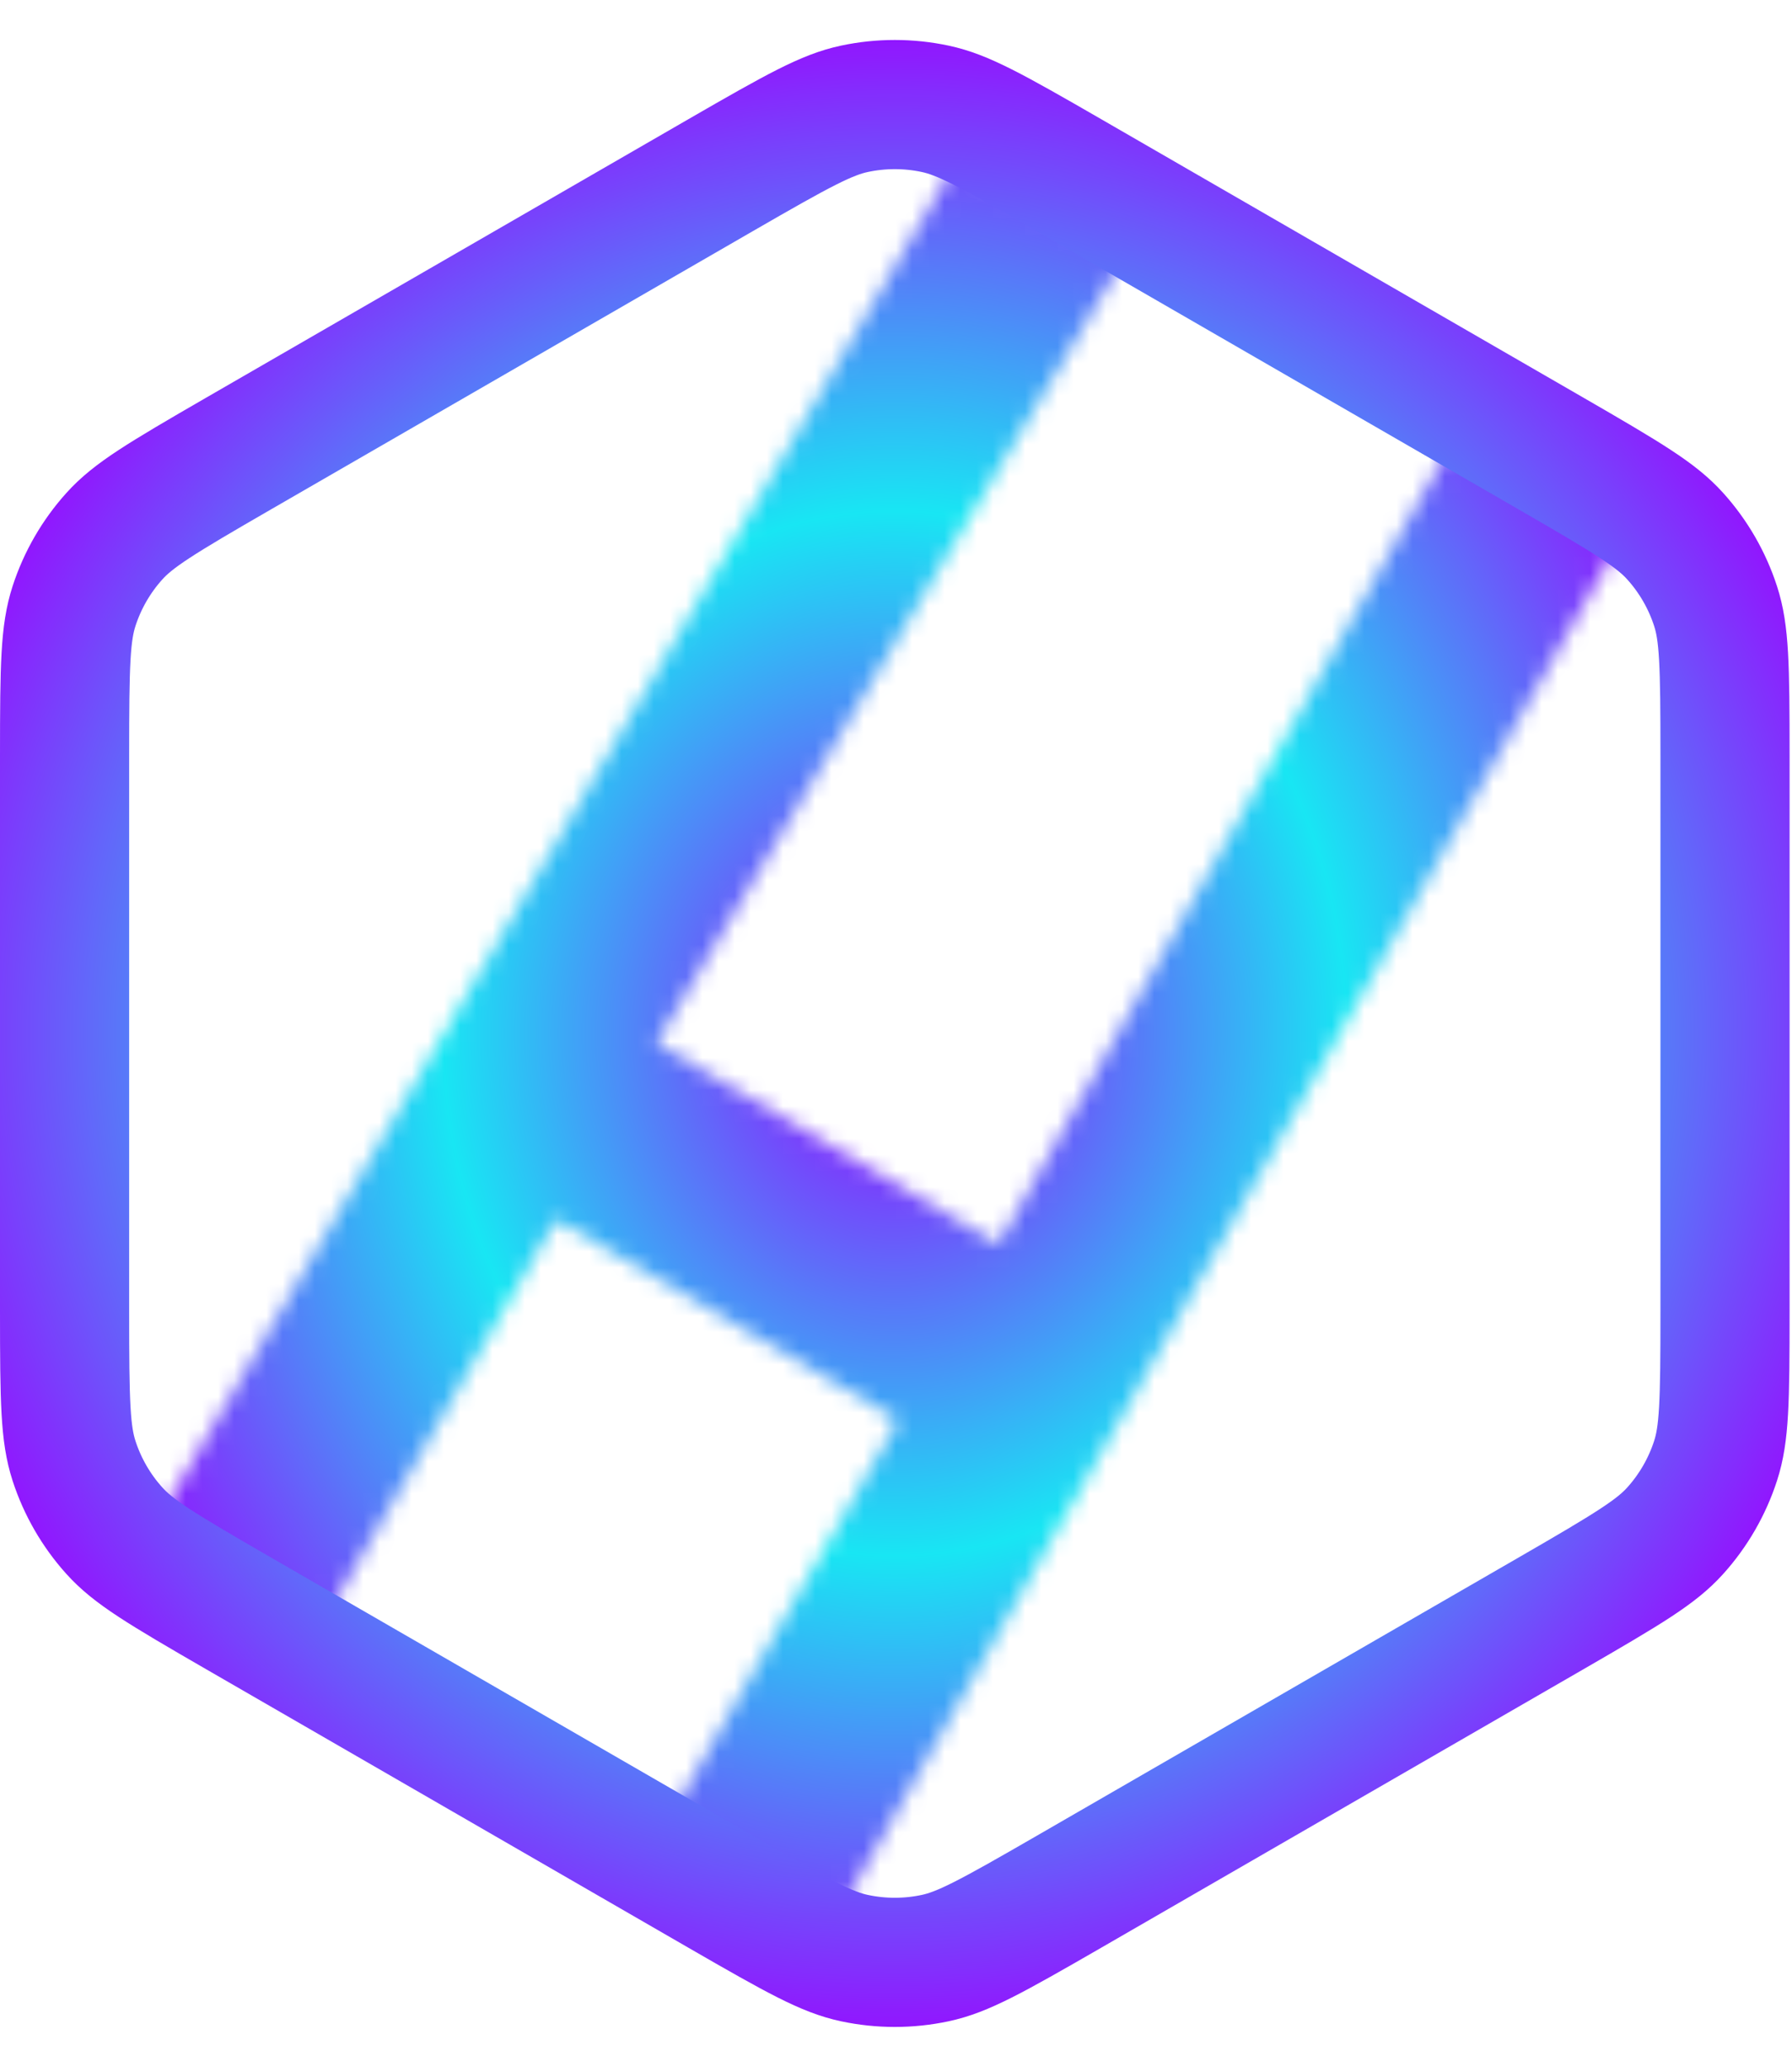 <svg width="111" height="128" viewBox="0 0 111 128" fill="none" xmlns="http://www.w3.org/2000/svg">
<mask id="mask0_20_101" style="mask-type:alpha" maskUnits="userSpaceOnUse" x="7" y="10" width="94" height="113">
<path d="M7.794 97.5L59.068 10.313L69.925 15.5L40.653 64.607L61.852 77.056L90.585 26.276L100.926 32.5L49.553 122.724L39.212 116.5L55.647 87.948L34.448 75.5L18.135 103.724L7.794 97.5Z" fill="#C4C4C4"/>
</mask>
<g mask="url(#mask0_20_101)">
<path d="M42.626 7.39C47.289 4.698 49.62 3.352 52.099 2.825C54.292 2.359 56.559 2.359 58.752 2.825C61.231 3.352 63.562 4.698 68.226 7.39L98.051 24.61C102.714 27.302 105.046 28.648 106.742 30.532C108.242 32.198 109.375 34.161 110.068 36.293C110.851 38.703 110.851 41.396 110.851 46.78L110.851 81.22C110.851 86.604 110.851 89.296 110.068 91.707C109.375 93.839 108.242 95.802 106.742 97.469C105.046 99.352 102.714 100.698 98.051 103.39L68.226 120.61C63.562 123.302 61.231 124.648 58.752 125.175C56.559 125.641 54.292 125.641 52.099 125.175C49.62 124.648 47.289 123.302 42.626 120.61L12.8 103.39C8.137 100.698 5.805 99.352 4.11 97.469C2.609 95.802 1.476 93.839 0.783 91.707C-6.07096e-07 89.296 -5.88792e-07 86.604 -5.52185e-07 81.22L-3.18042e-07 46.78C-2.81435e-07 41.396 -2.63131e-07 38.703 0.783 36.293C1.476 34.161 2.609 32.198 4.11 30.532C5.805 28.648 8.137 27.302 12.8 24.61L42.626 7.39Z" fill="url(#paint0_angular_20_101)"/>
</g>
<path d="M66.226 10.854L96.051 28.074C100.948 30.901 102.598 31.907 103.769 33.208C104.894 34.458 105.744 35.93 106.264 37.529C106.805 39.194 106.851 41.126 106.851 46.78L106.851 81.22C106.851 86.874 106.805 88.806 106.264 90.471C105.744 92.07 104.894 93.542 103.769 94.792C102.598 96.093 100.948 97.099 96.051 99.926L66.226 117.146C61.329 119.973 59.633 120.899 57.921 121.263C56.276 121.612 54.576 121.612 52.931 121.263C51.219 120.899 49.522 119.973 44.626 117.146L14.8 99.926C9.903 97.099 8.253 96.093 7.082 94.792C5.957 93.542 5.107 92.07 4.587 90.471C4.046 88.806 4 86.874 4 81.22L4 46.78C4 41.126 4.046 39.194 4.587 37.529C5.107 35.93 5.957 34.458 7.082 33.208C8.253 31.907 9.903 30.901 14.8 28.074L44.626 10.854C49.522 8.027 51.219 7.101 52.931 6.737C54.576 6.388 56.276 6.388 57.921 6.737C59.633 7.101 61.329 8.027 66.226 10.854Z" stroke="url(#paint1_angular_20_101)" stroke-width="8"/>
<defs>
<radialGradient id="paint0_angular_20_101" cx="0" cy="0" r="1" gradientUnits="userSpaceOnUse" gradientTransform="translate(55.426 64) rotate(90) scale(64 55.426)">
<stop stop-color="#9E00FF"/>
<stop offset="0.5" stop-color="#18E6F3"/>
<stop offset="1" stop-color="#9E00FF"/>
<stop offset="1" stop-color="#9E00FF"/>
</radialGradient>
<radialGradient id="paint1_angular_20_101" cx="0" cy="0" r="1" gradientUnits="userSpaceOnUse" gradientTransform="translate(55.426 64) rotate(90) scale(64)">
<stop stop-color="#9E00FF"/>
<stop offset="0.5" stop-color="#18E6F3"/>
<stop offset="1" stop-color="#9E00FF"/>
<stop offset="1" stop-color="#9E00FF"/>
</radialGradient>
</defs>
</svg>